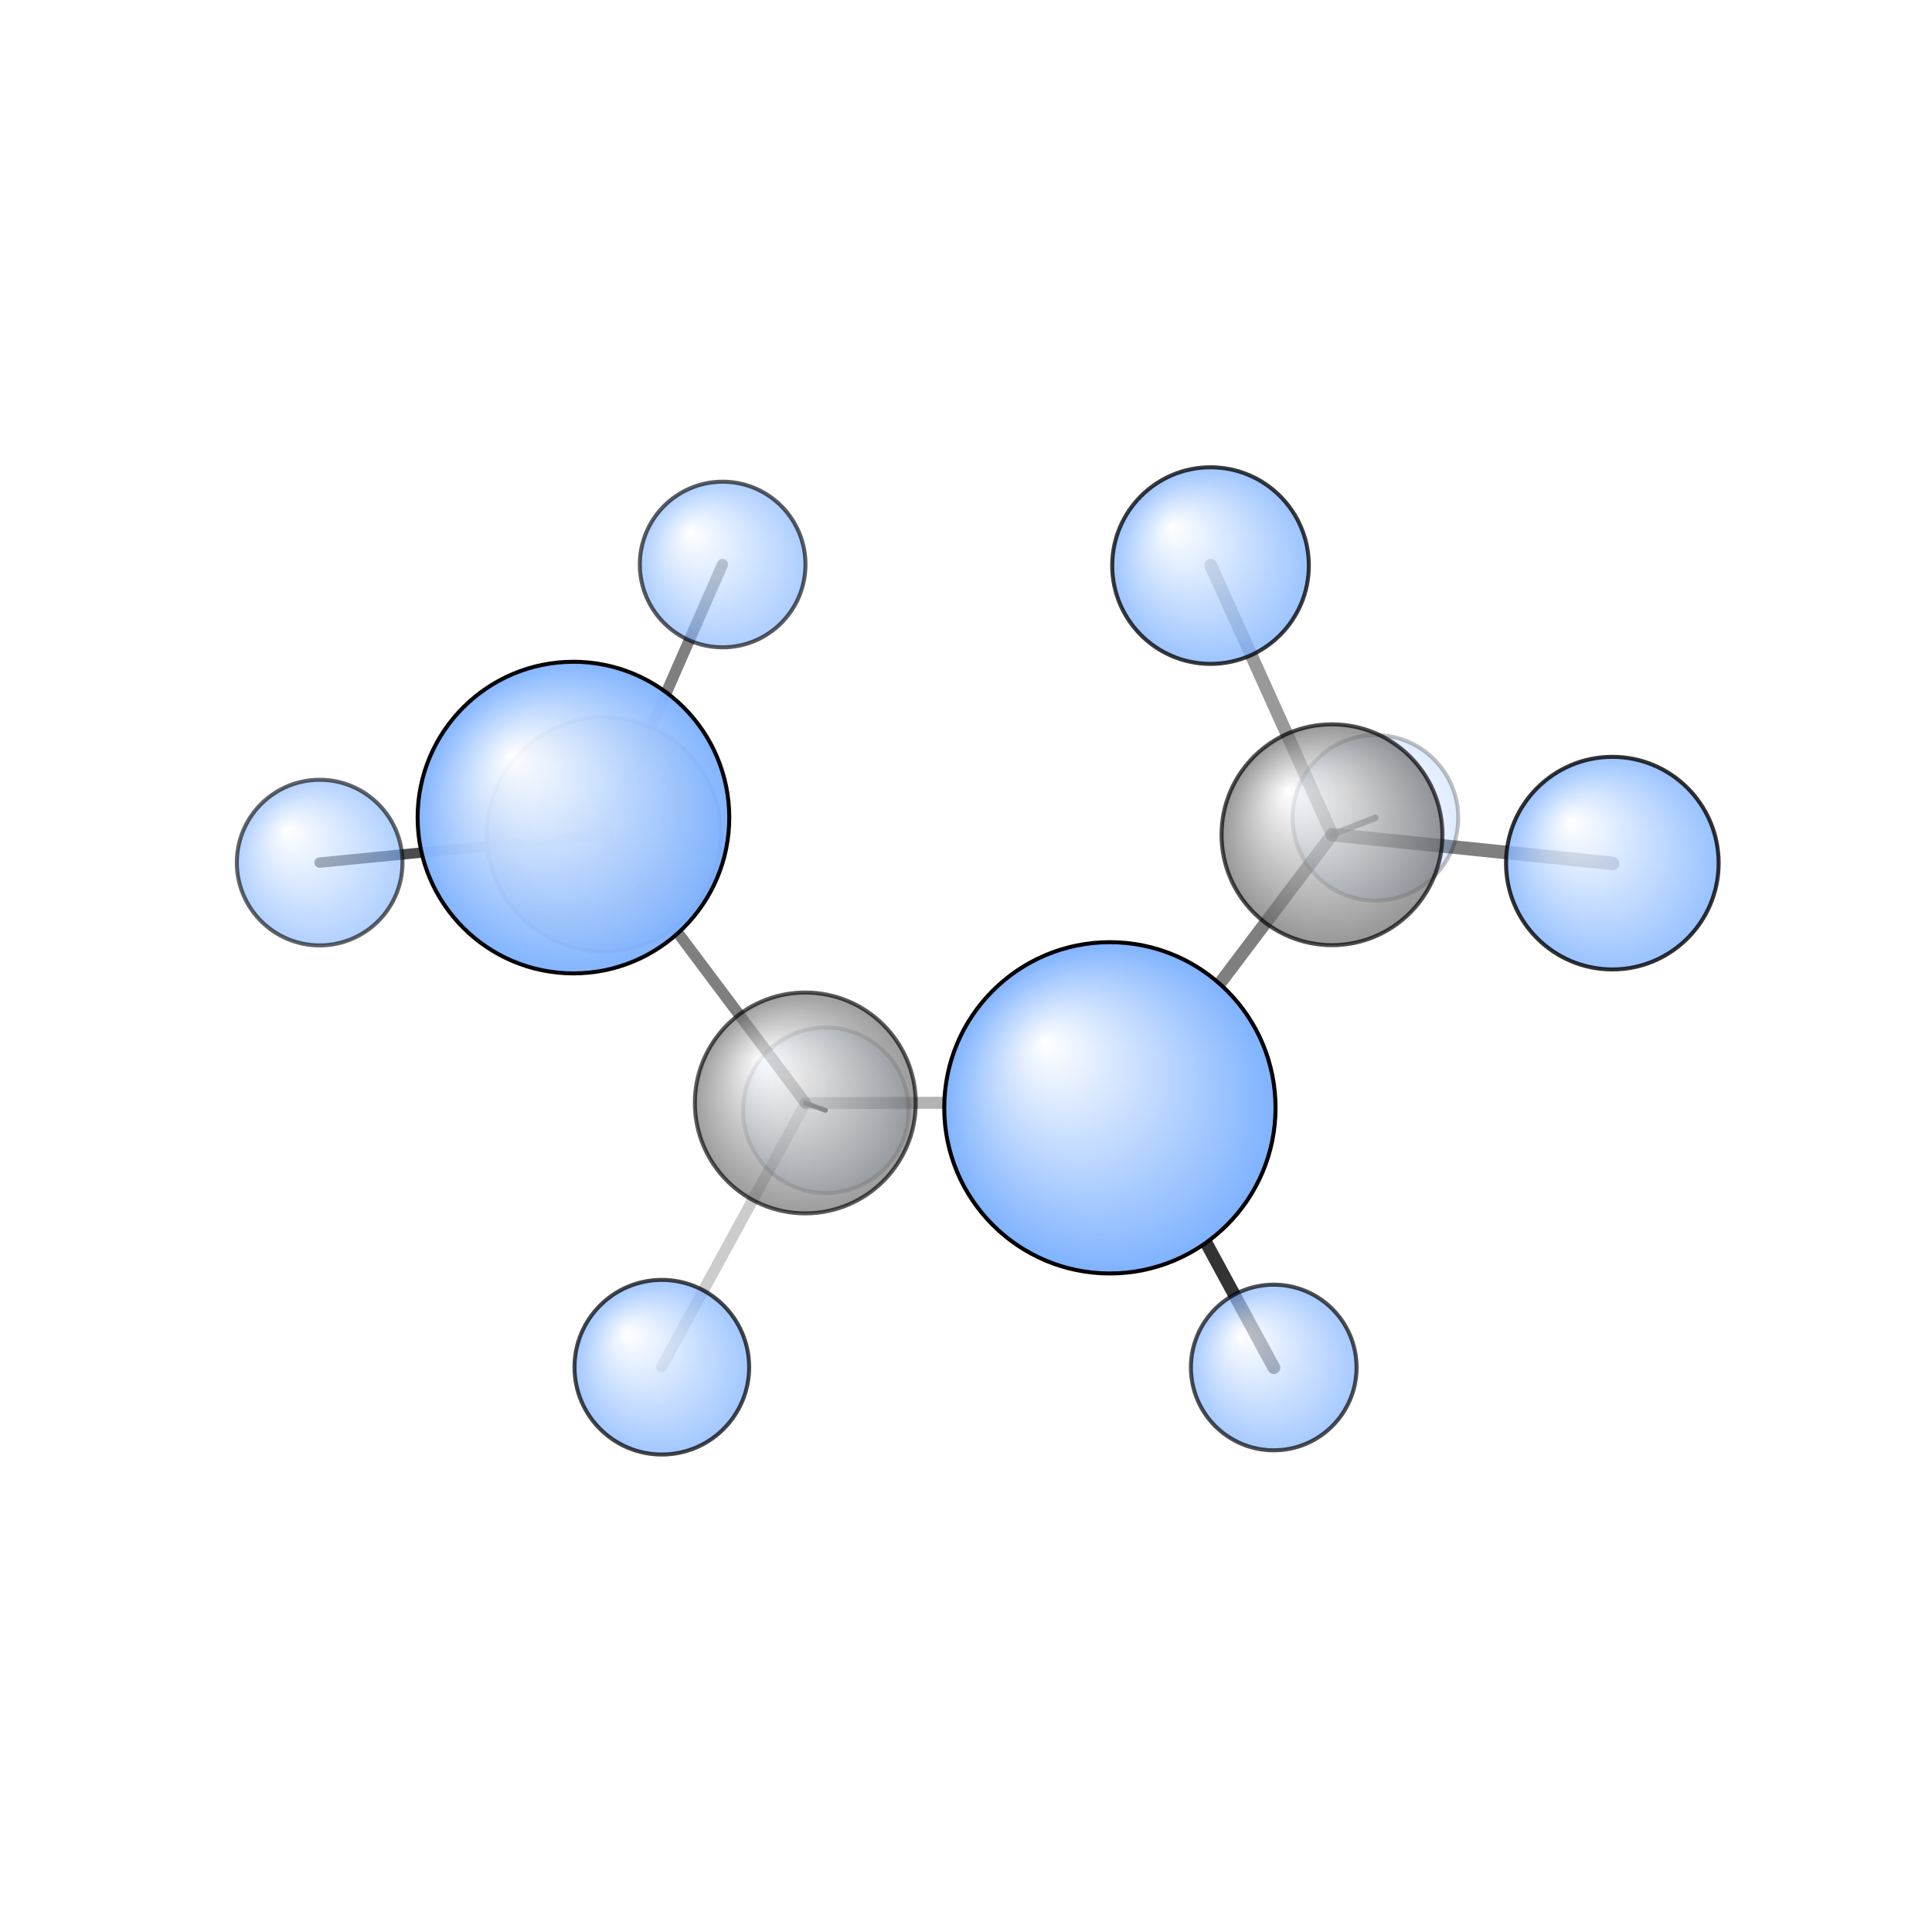 <?xml version="1.0"?>
<svg version="1.1" id="topsvg"
xmlns="http://www.w3.org/2000/svg" xmlns:xlink="http://www.w3.org/1999/xlink"
xmlns:cml="http://www.xml-cml.org/schema" x="0" y="0" width="1024px" height="1024px" viewBox="0 0 100 100">
<title>9638 - Open Babel Depiction</title>
<rect x="0" y="0" width="100" height="100" fill="white"/>
<defs>
<radialGradient id='radialffffff666666' cx='50%' cy='50%' r='50%' fx='30%' fy='30%'>
  <stop offset=' 0%' stop-color="rgb(255,255,255)"  stop-opacity='1.0'/>
  <stop offset='100%' stop-color="rgb(102,102,102)"  stop-opacity ='1.0'/>
</radialGradient>
<radialGradient id='radialffffff7fb2ff' cx='50%' cy='50%' r='50%' fx='30%' fy='30%'>
  <stop offset=' 0%' stop-color="rgb(255,255,255)"  stop-opacity='1.0'/>
  <stop offset='100%' stop-color="rgb(127,178,255)"  stop-opacity ='1.0'/>
</radialGradient>
</defs>
<g transform="translate(0,0)">
<svg width="100" height="100" x="0" y="0" viewBox="0 0 241.756 180.48"
font-family="sans-serif" stroke="rgb(0,0,0)" stroke-width="2"  stroke-linecap="round">
<line x1="103.3" y1="108.3" x2="100.8" y2="107.4" opacity="1.0" stroke="rgb(0,0,0)"  stroke-width="0.6"/>
<line x1="82.8" y1="140.4" x2="100.8" y2="107.4" opacity="0.2" stroke="rgb(0,0,0)"  stroke-width="1.4"/>
<line x1="138.9" y1="108.0" x2="141.4" y2="107.3" opacity="0.5" stroke="rgb(0,0,0)"  stroke-width="2.4"/>
<line x1="159.4" y1="140.5" x2="141.4" y2="107.3" opacity="0.8" stroke="rgb(0,0,0)"  stroke-width="1.6"/>
<line x1="90.4" y1="40.0" x2="75.6" y2="73.8" opacity="0.5" stroke="rgb(0,0,0)"  stroke-width="1.4"/>
<line x1="71.8" y1="71.7" x2="75.6" y2="73.8" opacity="0.5" stroke="rgb(0,0,0)"  stroke-width="2.2"/>
<line x1="40.0" y1="77.3" x2="75.6" y2="73.8" opacity="0.7" stroke="rgb(0,0,0)"  stroke-width="1.3"/>
<line x1="151.5" y1="40.1" x2="166.7" y2="73.8" opacity="0.4" stroke="rgb(0,0,0)"  stroke-width="1.6"/>
<line x1="201.8" y1="77.4" x2="166.7" y2="73.8" opacity="0.5" stroke="rgb(0,0,0)"  stroke-width="1.7"/>
<line x1="172.1" y1="71.7" x2="166.7" y2="73.8" opacity="0.6" stroke="rgb(0,0,0)"  stroke-width="0.8"/>
<line x1="100.8" y1="107.4" x2="141.4" y2="107.3" opacity="0.3" stroke="rgb(0,0,0)"  stroke-width="1.5"/>
<line x1="100.8" y1="107.4" x2="75.6" y2="73.8" opacity="0.5" stroke="rgb(0,0,0)"  stroke-width="1.4"/>
<line x1="141.4" y1="107.3" x2="166.7" y2="73.8" opacity="0.5" stroke="rgb(0,0,0)"  stroke-width="1.6"/>
<circle cx="103.338" cy="108.289" r="10.364" opacity="0.2" style="stroke:black;stroke-width:0.5;fill:url(#radialffffff7fb2ff)"/>
<circle cx="172.11" cy="71.699" r="10.364" opacity="0.245" style="stroke:black;stroke-width:0.5;fill:url(#radialffffff7fb2ff)"/>
<circle cx="40" cy="77.3" r="10.364" opacity="0.608" style="stroke:black;stroke-width:0.5;fill:url(#radialffffff7fb2ff)"/>
<circle cx="90.427" cy="40" r="10.364" opacity="0.635" style="stroke:black;stroke-width:0.5;fill:url(#radialffffff7fb2ff)"/>
<circle cx="100.77" cy="107.377" r="13.818" opacity="0.644" style="stroke:black;stroke-width:0.5;fill:url(#radialffffff666666)"/>
<circle cx="166.674" cy="73.816" r="13.818" opacity="0.684" style="stroke:black;stroke-width:0.5;fill:url(#radialffffff666666)"/>
<circle cx="159.386" cy="140.48" r="10.364" opacity="0.689" style="stroke:black;stroke-width:0.5;fill:url(#radialffffff7fb2ff)"/>
<circle cx="82.816" cy="140.445" r="10.927" opacity="0.726" style="stroke:black;stroke-width:0.5;fill:url(#radialffffff7fb2ff)"/>
<circle cx="75.562" cy="73.773" r="14.653" opacity="0.728" style="stroke:black;stroke-width:0.5;fill:url(#radialffffff666666)"/>
<circle cx="141.443" cy="107.334" r="16.155" opacity="0.765" style="stroke:black;stroke-width:0.5;fill:url(#radialffffff666666)"/>
<circle cx="151.476" cy="40.135" r="12.302" opacity="0.77" style="stroke:black;stroke-width:0.5;fill:url(#radialffffff7fb2ff)"/>
<circle cx="201.756" cy="77.369" r="13.302" opacity="0.801" style="stroke:black;stroke-width:0.5;fill:url(#radialffffff7fb2ff)"/>
<circle cx="71.757" cy="71.668" r="19.498" opacity="0.97" style="stroke:black;stroke-width:0.5;fill:url(#radialffffff7fb2ff)"/>
<circle cx="138.883" cy="107.987" r="20.727" opacity="1" style="stroke:black;stroke-width:0.5;fill:url(#radialffffff7fb2ff)"/>
</svg>
</g>
</svg>
